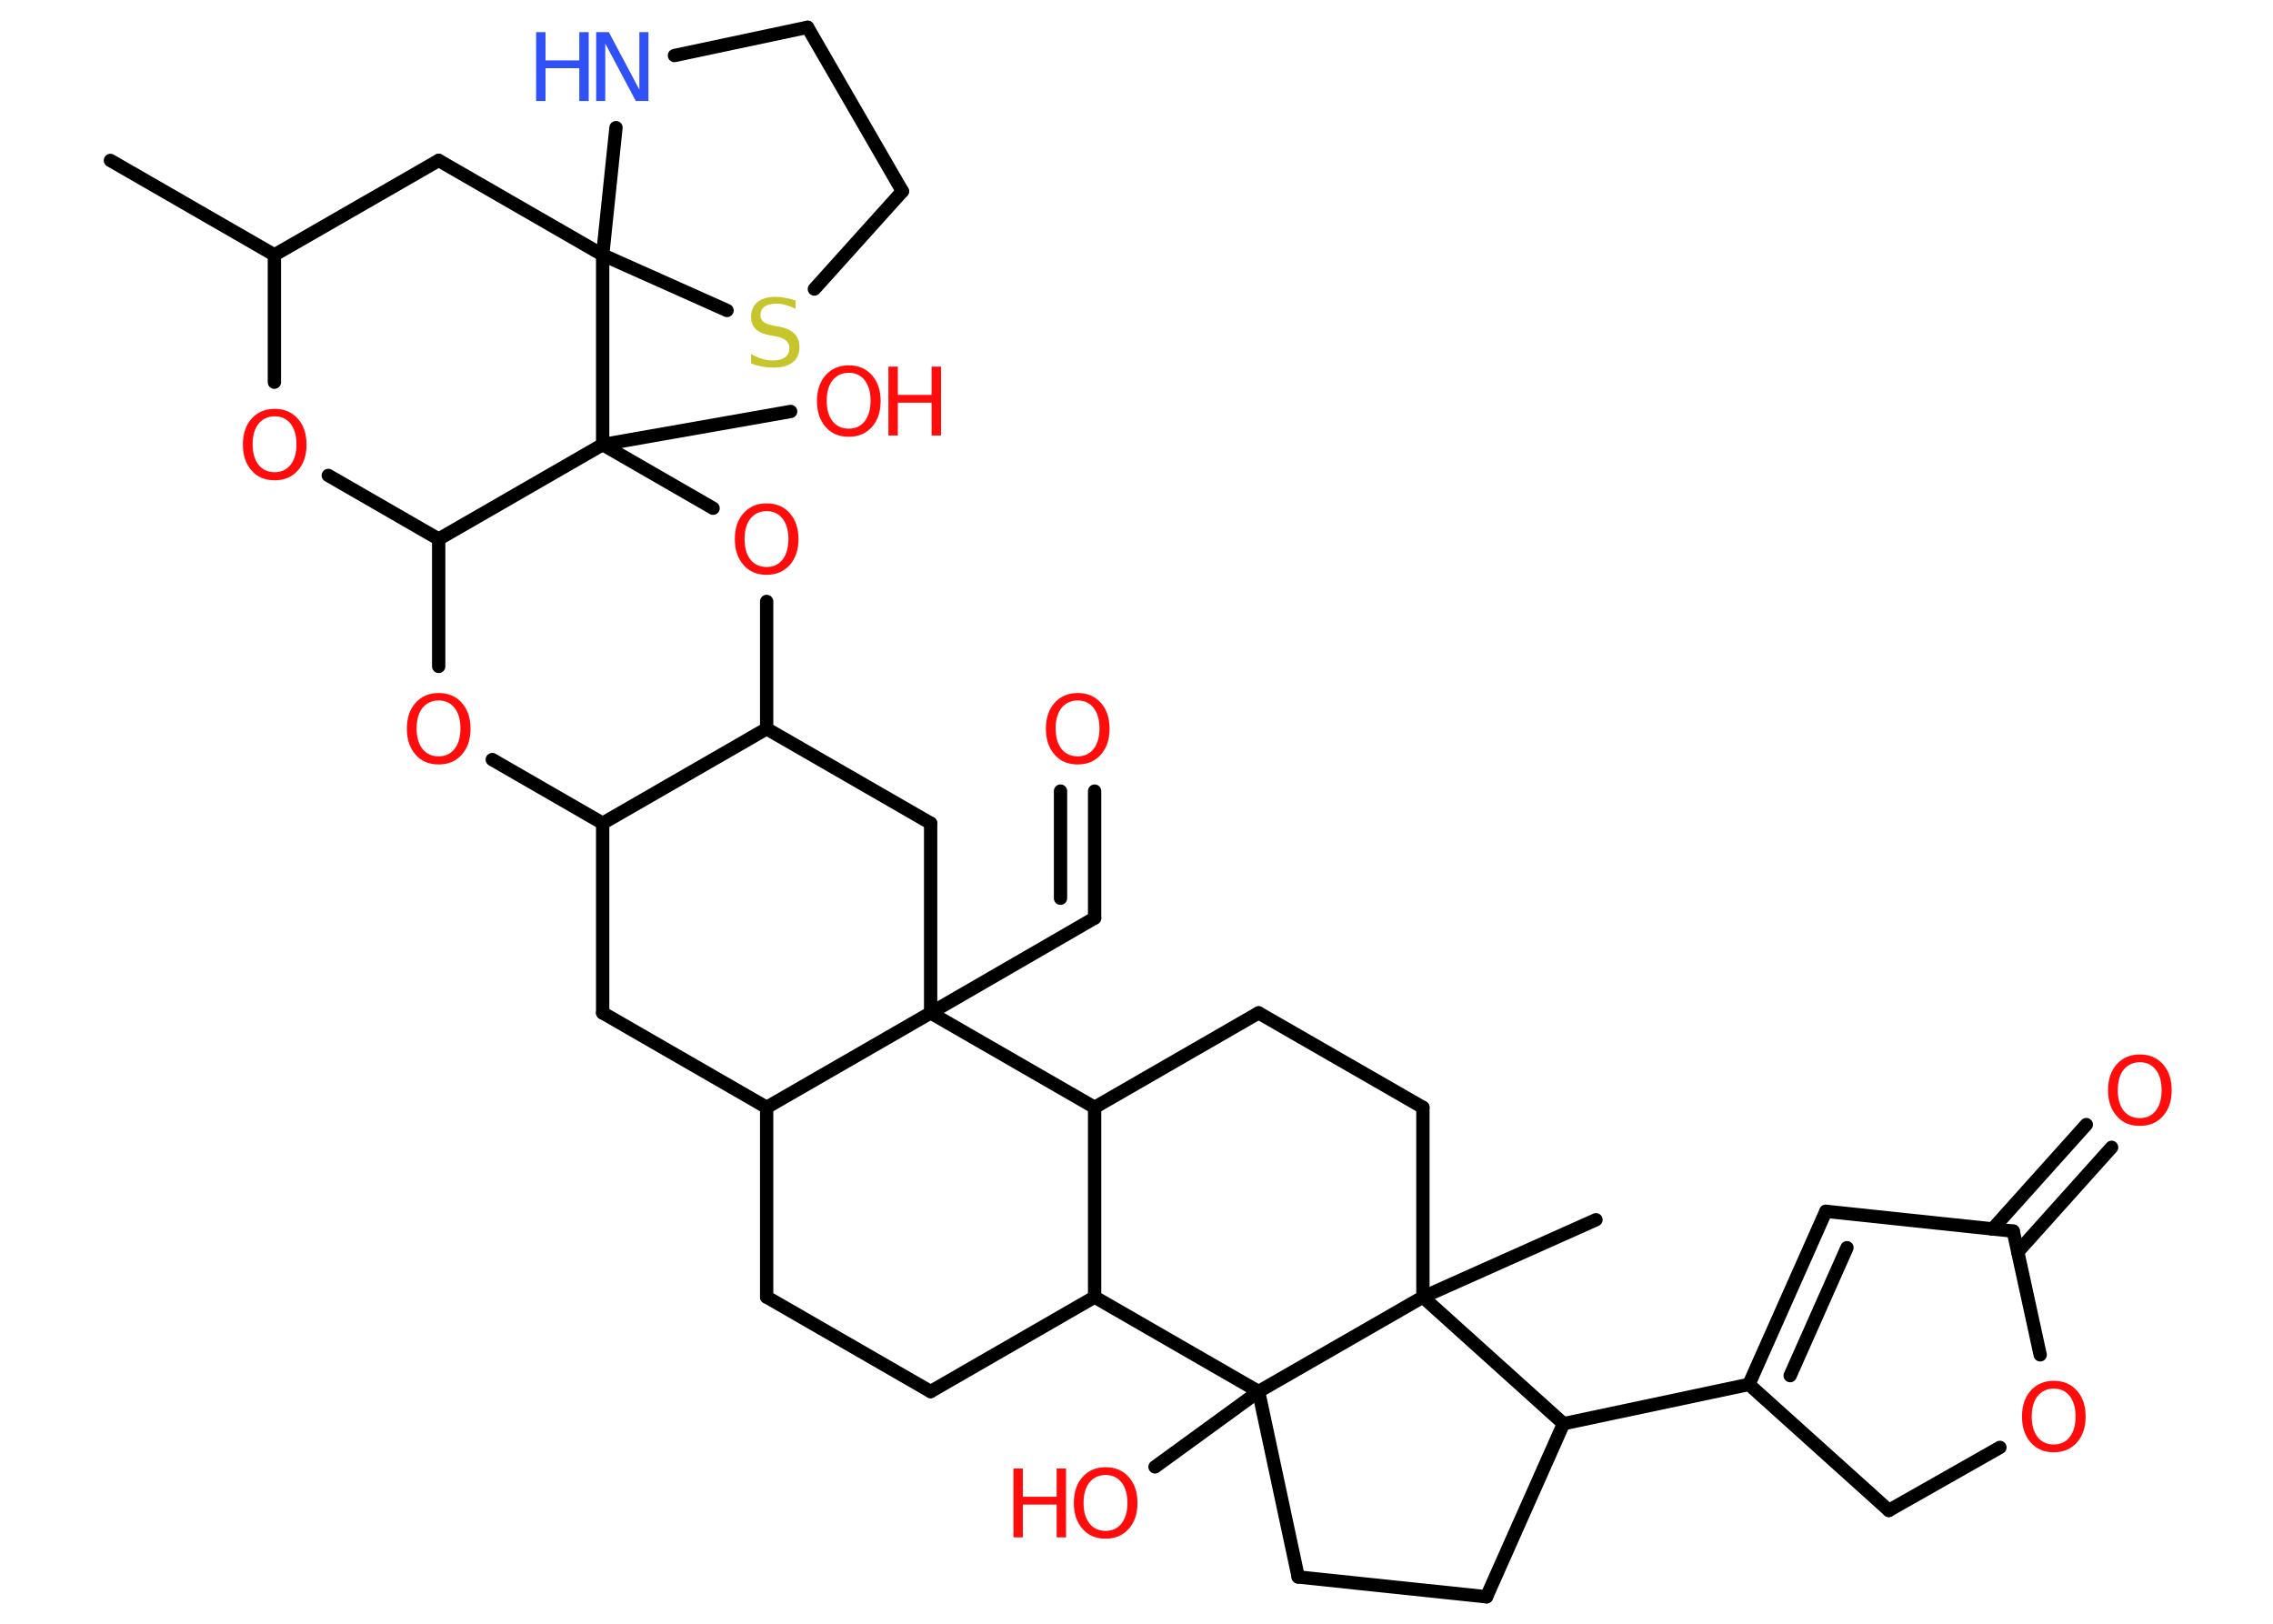 <?xml version='1.0' encoding='UTF-8'?>
<!DOCTYPE svg PUBLIC "-//W3C//DTD SVG 1.1//EN" "http://www.w3.org/Graphics/SVG/1.1/DTD/svg11.dtd">
<svg version='1.2' xmlns='http://www.w3.org/2000/svg' xmlns:xlink='http://www.w3.org/1999/xlink' width='70.0mm' height='50.0mm' viewBox='0 0 70.0 50.0'>
  <desc>Generated by the Chemistry Development Kit (http://github.com/cdk)</desc>
  <g stroke-linecap='round' stroke-linejoin='round' stroke='#000000' stroke-width='.41' fill='#FF0D0D'>
    <rect x='.0' y='.0' width='70.0' height='50.0' fill='#FFFFFF' stroke='none'/>
    <g id='mol1' class='mol'>
      <line id='mol1bnd1' class='bond' x1='3.4' y1='4.94' x2='8.45' y2='7.85'/>
      <line id='mol1bnd2' class='bond' x1='8.45' y1='7.85' x2='13.51' y2='4.94'/>
      <line id='mol1bnd3' class='bond' x1='13.51' y1='4.94' x2='18.56' y2='7.85'/>
      <line id='mol1bnd4' class='bond' x1='18.56' y1='7.85' x2='18.97' y2='3.93'/>
      <line id='mol1bnd5' class='bond' x1='20.77' y1='1.71' x2='24.87' y2='.84'/>
      <line id='mol1bnd6' class='bond' x1='24.87' y1='.84' x2='27.79' y2='5.89'/>
      <line id='mol1bnd7' class='bond' x1='27.79' y1='5.89' x2='25.08' y2='8.9'/>
      <line id='mol1bnd8' class='bond' x1='18.56' y1='7.85' x2='22.39' y2='9.56'/>
      <line id='mol1bnd9' class='bond' x1='18.56' y1='7.85' x2='18.56' y2='13.69'/>
      <line id='mol1bnd10' class='bond' x1='18.56' y1='13.69' x2='24.35' y2='12.67'/>
      <line id='mol1bnd11' class='bond' x1='18.56' y1='13.69' x2='21.96' y2='15.65'/>
      <line id='mol1bnd12' class='bond' x1='23.61' y1='18.52' x2='23.61' y2='22.44'/>
      <line id='mol1bnd13' class='bond' x1='23.61' y1='22.44' x2='28.66' y2='25.35'/>
      <line id='mol1bnd14' class='bond' x1='28.66' y1='25.35' x2='28.66' y2='31.19'/>
      <line id='mol1bnd15' class='bond' x1='28.66' y1='31.19' x2='33.71' y2='28.27'/>
      <g id='mol1bnd16' class='bond'>
        <line x1='33.71' y1='28.27' x2='33.71' y2='24.36'/>
        <line x1='32.66' y1='27.66' x2='32.66' y2='24.36'/>
      </g>
      <line id='mol1bnd17' class='bond' x1='28.66' y1='31.19' x2='23.61' y2='34.1'/>
      <line id='mol1bnd18' class='bond' x1='23.61' y1='34.1' x2='23.61' y2='39.94'/>
      <line id='mol1bnd19' class='bond' x1='23.61' y1='39.94' x2='28.66' y2='42.85'/>
      <line id='mol1bnd20' class='bond' x1='28.66' y1='42.85' x2='33.71' y2='39.94'/>
      <line id='mol1bnd21' class='bond' x1='33.71' y1='39.94' x2='33.71' y2='34.1'/>
      <line id='mol1bnd22' class='bond' x1='28.66' y1='31.19' x2='33.71' y2='34.1'/>
      <line id='mol1bnd23' class='bond' x1='33.71' y1='34.1' x2='38.76' y2='31.19'/>
      <line id='mol1bnd24' class='bond' x1='38.76' y1='31.19' x2='43.82' y2='34.1'/>
      <line id='mol1bnd25' class='bond' x1='43.82' y1='34.1' x2='43.82' y2='39.94'/>
      <line id='mol1bnd26' class='bond' x1='43.82' y1='39.94' x2='49.15' y2='37.56'/>
      <line id='mol1bnd27' class='bond' x1='43.82' y1='39.94' x2='48.15' y2='43.84'/>
      <line id='mol1bnd28' class='bond' x1='48.15' y1='43.84' x2='53.86' y2='42.63'/>
      <g id='mol1bnd29' class='bond'>
        <line x1='56.23' y1='37.3' x2='53.86' y2='42.63'/>
        <line x1='56.88' y1='38.42' x2='55.13' y2='42.36'/>
      </g>
      <line id='mol1bnd30' class='bond' x1='56.23' y1='37.3' x2='62.0' y2='37.91'/>
      <g id='mol1bnd31' class='bond'>
        <line x1='61.36' y1='37.85' x2='64.25' y2='34.63'/>
        <line x1='62.14' y1='38.55' x2='65.03' y2='35.33'/>
      </g>
      <line id='mol1bnd32' class='bond' x1='62.0' y1='37.91' x2='62.83' y2='41.72'/>
      <line id='mol1bnd33' class='bond' x1='61.59' y1='44.57' x2='58.17' y2='46.51'/>
      <line id='mol1bnd34' class='bond' x1='53.86' y1='42.63' x2='58.17' y2='46.51'/>
      <line id='mol1bnd35' class='bond' x1='48.15' y1='43.84' x2='45.78' y2='49.17'/>
      <line id='mol1bnd36' class='bond' x1='45.78' y1='49.17' x2='39.98' y2='48.56'/>
      <line id='mol1bnd37' class='bond' x1='39.98' y1='48.56' x2='38.76' y2='42.85'/>
      <line id='mol1bnd38' class='bond' x1='33.71' y1='39.94' x2='38.76' y2='42.85'/>
      <line id='mol1bnd39' class='bond' x1='43.82' y1='39.94' x2='38.76' y2='42.85'/>
      <line id='mol1bnd40' class='bond' x1='38.76' y1='42.85' x2='35.57' y2='45.17'/>
      <line id='mol1bnd41' class='bond' x1='23.61' y1='34.1' x2='18.56' y2='31.19'/>
      <line id='mol1bnd42' class='bond' x1='18.56' y1='31.19' x2='18.56' y2='25.35'/>
      <line id='mol1bnd43' class='bond' x1='23.61' y1='22.44' x2='18.56' y2='25.35'/>
      <line id='mol1bnd44' class='bond' x1='18.56' y1='25.35' x2='15.16' y2='23.39'/>
      <line id='mol1bnd45' class='bond' x1='13.51' y1='20.52' x2='13.51' y2='16.6'/>
      <line id='mol1bnd46' class='bond' x1='18.56' y1='13.69' x2='13.51' y2='16.6'/>
      <line id='mol1bnd47' class='bond' x1='13.51' y1='16.6' x2='10.11' y2='14.64'/>
      <line id='mol1bnd48' class='bond' x1='8.45' y1='7.85' x2='8.45' y2='11.77'/>
      <g id='mol1atm5' class='atom'>
        <path d='M18.37 .99h.38l.94 1.77v-1.77h.28v2.12h-.39l-.94 -1.77v1.77h-.28v-2.12z' stroke='none' fill='#3050F8'/>
        <path d='M16.51 .99h.29v.87h1.04v-.87h.29v2.12h-.29v-1.01h-1.04v1.01h-.29v-2.12z' stroke='none' fill='#3050F8'/>
      </g>
      <path id='mol1atm8' class='atom' d='M24.5 9.23v.28q-.16 -.08 -.31 -.12q-.14 -.04 -.28 -.04q-.23 .0 -.36 .09q-.13 .09 -.13 .26q.0 .14 .09 .21q.09 .07 .32 .12l.17 .03q.32 .06 .47 .22q.15 .15 .15 .41q.0 .31 -.21 .47q-.21 .16 -.61 .16q-.15 .0 -.32 -.03q-.17 -.03 -.35 -.1v-.29q.17 .1 .34 .15q.17 .05 .33 .05q.25 .0 .38 -.1q.13 -.1 .13 -.27q.0 -.16 -.1 -.24q-.1 -.09 -.31 -.13l-.17 -.03q-.32 -.06 -.46 -.2q-.14 -.14 -.14 -.38q.0 -.28 .2 -.45q.2 -.16 .55 -.16q.15 .0 .3 .03q.16 .03 .32 .08z' stroke='none' fill='#C6C62C'/>
      <g id='mol1atm10' class='atom'>
        <path d='M26.14 11.48q-.31 .0 -.5 .23q-.18 .23 -.18 .63q.0 .4 .18 .63q.18 .23 .5 .23q.31 .0 .49 -.23q.18 -.23 .18 -.63q.0 -.4 -.18 -.63q-.18 -.23 -.49 -.23zM26.14 11.25q.44 .0 .71 .3q.27 .3 .27 .8q.0 .5 -.27 .8q-.27 .3 -.71 .3q-.45 .0 -.71 -.3q-.27 -.3 -.27 -.8q.0 -.5 .27 -.8q.27 -.3 .71 -.3z' stroke='none'/>
        <path d='M27.36 11.29h.29v.87h1.04v-.87h.29v2.12h-.29v-1.01h-1.04v1.01h-.29v-2.12z' stroke='none'/>
      </g>
      <path id='mol1atm11' class='atom' d='M23.61 15.74q-.31 .0 -.5 .23q-.18 .23 -.18 .63q.0 .4 .18 .63q.18 .23 .5 .23q.31 .0 .49 -.23q.18 -.23 .18 -.63q.0 -.4 -.18 -.63q-.18 -.23 -.49 -.23zM23.61 15.5q.44 .0 .71 .3q.27 .3 .27 .8q.0 .5 -.27 .8q-.27 .3 -.71 .3q-.45 .0 -.71 -.3q-.27 -.3 -.27 -.8q.0 -.5 .27 -.8q.27 -.3 .71 -.3z' stroke='none'/>
      <path id='mol1atm16' class='atom' d='M33.19 21.57q-.31 .0 -.5 .23q-.18 .23 -.18 .63q.0 .4 .18 .63q.18 .23 .5 .23q.31 .0 .49 -.23q.18 -.23 .18 -.63q.0 -.4 -.18 -.63q-.18 -.23 -.49 -.23zM33.19 21.34q.44 .0 .71 .3q.27 .3 .27 .8q.0 .5 -.27 .8q-.27 .3 -.71 .3q-.45 .0 -.71 -.3q-.27 -.3 -.27 -.8q.0 -.5 .27 -.8q.27 -.3 .71 -.3z' stroke='none'/>
      <path id='mol1atm30' class='atom' d='M65.9 32.71q-.31 .0 -.5 .23q-.18 .23 -.18 .63q.0 .4 .18 .63q.18 .23 .5 .23q.31 .0 .49 -.23q.18 -.23 .18 -.63q.0 -.4 -.18 -.63q-.18 -.23 -.49 -.23zM65.9 32.47q.44 .0 .71 .3q.27 .3 .27 .8q.0 .5 -.27 .8q-.27 .3 -.71 .3q-.45 .0 -.71 -.3q-.27 -.3 -.27 -.8q.0 -.5 .27 -.8q.27 -.3 .71 -.3z' stroke='none'/>
      <path id='mol1atm31' class='atom' d='M63.25 42.76q-.31 .0 -.5 .23q-.18 .23 -.18 .63q.0 .4 .18 .63q.18 .23 .5 .23q.31 .0 .49 -.23q.18 -.23 .18 -.63q.0 -.4 -.18 -.63q-.18 -.23 -.49 -.23zM63.25 42.52q.44 .0 .71 .3q.27 .3 .27 .8q.0 .5 -.27 .8q-.27 .3 -.71 .3q-.45 .0 -.71 -.3q-.27 -.3 -.27 -.8q.0 -.5 .27 -.8q.27 -.3 .71 -.3z' stroke='none'/>
      <g id='mol1atm36' class='atom'>
        <path d='M34.05 45.42q-.31 .0 -.5 .23q-.18 .23 -.18 .63q.0 .4 .18 .63q.18 .23 .5 .23q.31 .0 .49 -.23q.18 -.23 .18 -.63q.0 -.4 -.18 -.63q-.18 -.23 -.49 -.23zM34.05 45.18q.44 .0 .71 .3q.27 .3 .27 .8q.0 .5 -.27 .8q-.27 .3 -.71 .3q-.45 .0 -.71 -.3q-.27 -.3 -.27 -.8q.0 -.5 .27 -.8q.27 -.3 .71 -.3z' stroke='none'/>
        <path d='M31.21 45.22h.29v.87h1.04v-.87h.29v2.12h-.29v-1.01h-1.04v1.01h-.29v-2.12z' stroke='none'/>
      </g>
      <path id='mol1atm39' class='atom' d='M13.51 21.57q-.31 .0 -.5 .23q-.18 .23 -.18 .63q.0 .4 .18 .63q.18 .23 .5 .23q.31 .0 .49 -.23q.18 -.23 .18 -.63q.0 -.4 -.18 -.63q-.18 -.23 -.49 -.23zM13.51 21.34q.44 .0 .71 .3q.27 .3 .27 .8q.0 .5 -.27 .8q-.27 .3 -.71 .3q-.45 .0 -.71 -.3q-.27 -.3 -.27 -.8q.0 -.5 .27 -.8q.27 -.3 .71 -.3z' stroke='none'/>
      <path id='mol1atm41' class='atom' d='M8.46 12.82q-.31 .0 -.5 .23q-.18 .23 -.18 .63q.0 .4 .18 .63q.18 .23 .5 .23q.31 .0 .49 -.23q.18 -.23 .18 -.63q.0 -.4 -.18 -.63q-.18 -.23 -.49 -.23zM8.46 12.59q.44 .0 .71 .3q.27 .3 .27 .8q.0 .5 -.27 .8q-.27 .3 -.71 .3q-.45 .0 -.71 -.3q-.27 -.3 -.27 -.8q.0 -.5 .27 -.8q.27 -.3 .71 -.3z' stroke='none'/>
    </g>
  </g>
</svg>
